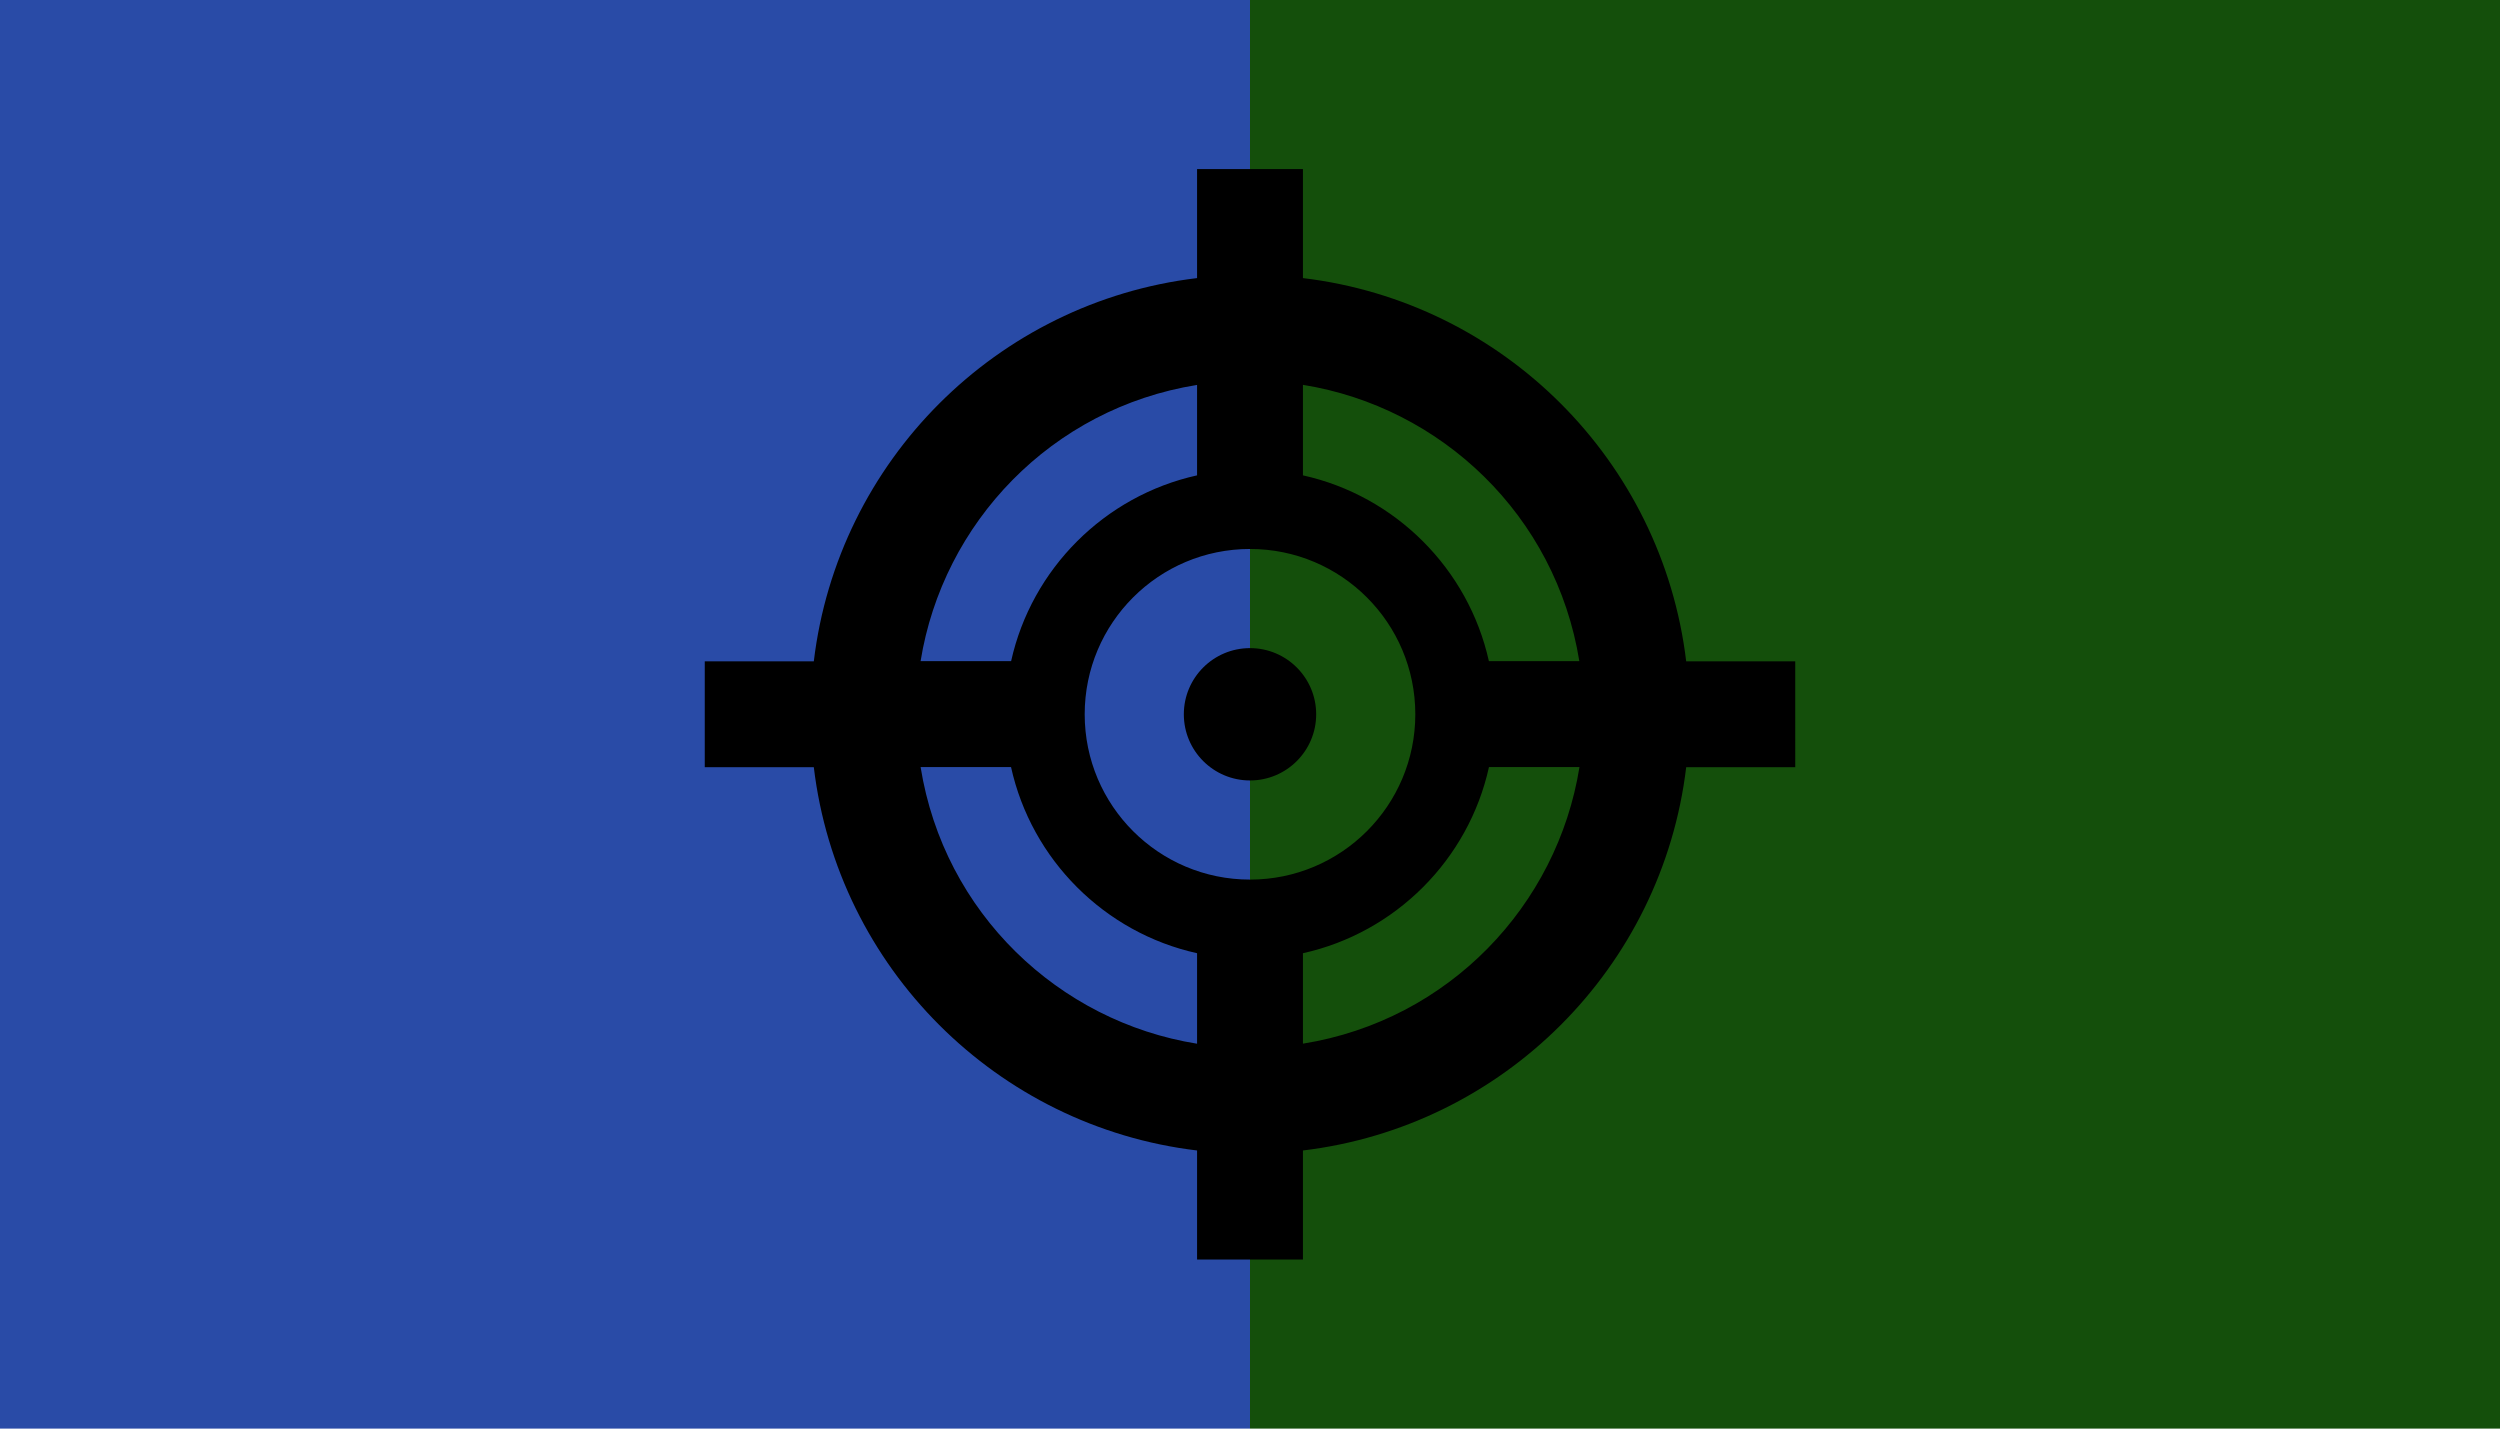 <?xml version="1.0" encoding="UTF-8" standalone="no"?>
<svg
   xmlns:dc="http://purl.org/dc/elements/1.1/"
   xmlns:cc="http://creativecommons.org/ns#"
   xmlns:rdf="http://www.w3.org/1999/02/22-rdf-syntax-ns#"
   xmlns:svg="http://www.w3.org/2000/svg"
   xmlns="http://www.w3.org/2000/svg"
   xmlns:sodipodi="http://sodipodi.sourceforge.net/DTD/sodipodi-0.dtd"
   xmlns:inkscape="http://www.inkscape.org/namespaces/inkscape"
   viewBox="0 0 350 200"
   height="200"
   width="350"
   preserveAspectRatio="xMid meet"
   id="svg2"
   version="1.1"
   inkscape:version="0.48.3.1 r9886"
   sodipodi:docname="compass-large-circle.svg">
  <defs
     id="defs11" />
  <sodipodi:namedview
     pagecolor="#ffffff"
     bordercolor="#666666"
     borderopacity="1"
     objecttolerance="10"
     gridtolerance="10"
     guidetolerance="10"
     inkscape:pageopacity="0"
     inkscape:pageshadow="2"
     inkscape:window-width="1280"
     inkscape:window-height="974"
     id="namedview9"
     showgrid="false"
     inkscape:zoom="1.0257143"
     inkscape:cx="87.202464"
     inkscape:cy="100"
     inkscape:window-x="1280"
     inkscape:window-y="0"
     inkscape:window-maximized="1"
     inkscape:current-layer="svg2" />
  <rect
     width="175"
     height="200"
     x="175"
     y="0"
     fill="#144f0b"
     id="rect4" />
  <rect
     width="175"
     height="200"
     x="0"
     y="0"
     fill="#294ba7"
     id="rect6" />
  <path
     d="M 236.067,92.589 C 232.704,64.521 210.476,42.296 182.411,38.933 V 23.666 H 167.589 v 15.267 c -28.068,3.364 -50.292,25.591 -53.656,53.656 H 98.666 v 14.822 h 15.267 c 3.364,28.068 25.591,50.292 53.656,53.656 v 15.267 h 14.822 V 161.067 c 28.068,-3.364 50.292,-25.591 53.656,-53.656 h 15.267 V 92.589 H 236.067 z m -14.961,-0.026 H 208.445 C 205.569,79.623 195.355,69.416 182.411,66.55 V 53.879 c 19.354,3.106 35.405,18.278 38.696,38.684 z M 175,123.143 c -12.781,0 -23.143,-10.361 -23.143,-23.143 0,-12.782 10.362,-23.143 23.143,-23.143 12.782,0 23.143,10.361 23.143,23.143 0,12.782 -10.362,23.143 -23.143,23.143 z m -7.412,-69.254 c 3.7e-4,0 7.4e-4,0 8.7e-4,0 V 66.55 c -12.944,2.866 -23.158,13.073 -26.034,26.013 h -12.672 c 3.117,-19.351 18.296,-35.394 38.705,-38.674 z m -38.699,53.523 c -0.002,-0.009 -0.003,-0.018 -0.004,-0.026 h 12.659 c 2.86,12.964 13.084,23.195 26.045,26.064 v 12.671 c -19.363,-3.108 -35.418,-18.291 -38.7,-38.709 z m 53.523,38.699 c -3.7e-4,0 -3.7e-4,0 -7.4e-4,0 v -12.661 c 12.961,-2.869 23.185,-13.1 26.045,-26.064 h 12.669 c -3.099,19.373 -18.285,35.442 -38.713,38.726 z m 1.852,-46.111 c 0,5.116 -4.148,9.264 -9.264,9.264 -5.116,0 -9.264,-4.148 -9.264,-9.264 0,-5.116 4.148,-9.264 9.264,-9.264 5.116,0 9.264,4.148 9.264,9.264 z"
     id="crosshair-7-icon"
     inkscape:connector-curvature="0" />
</svg>
